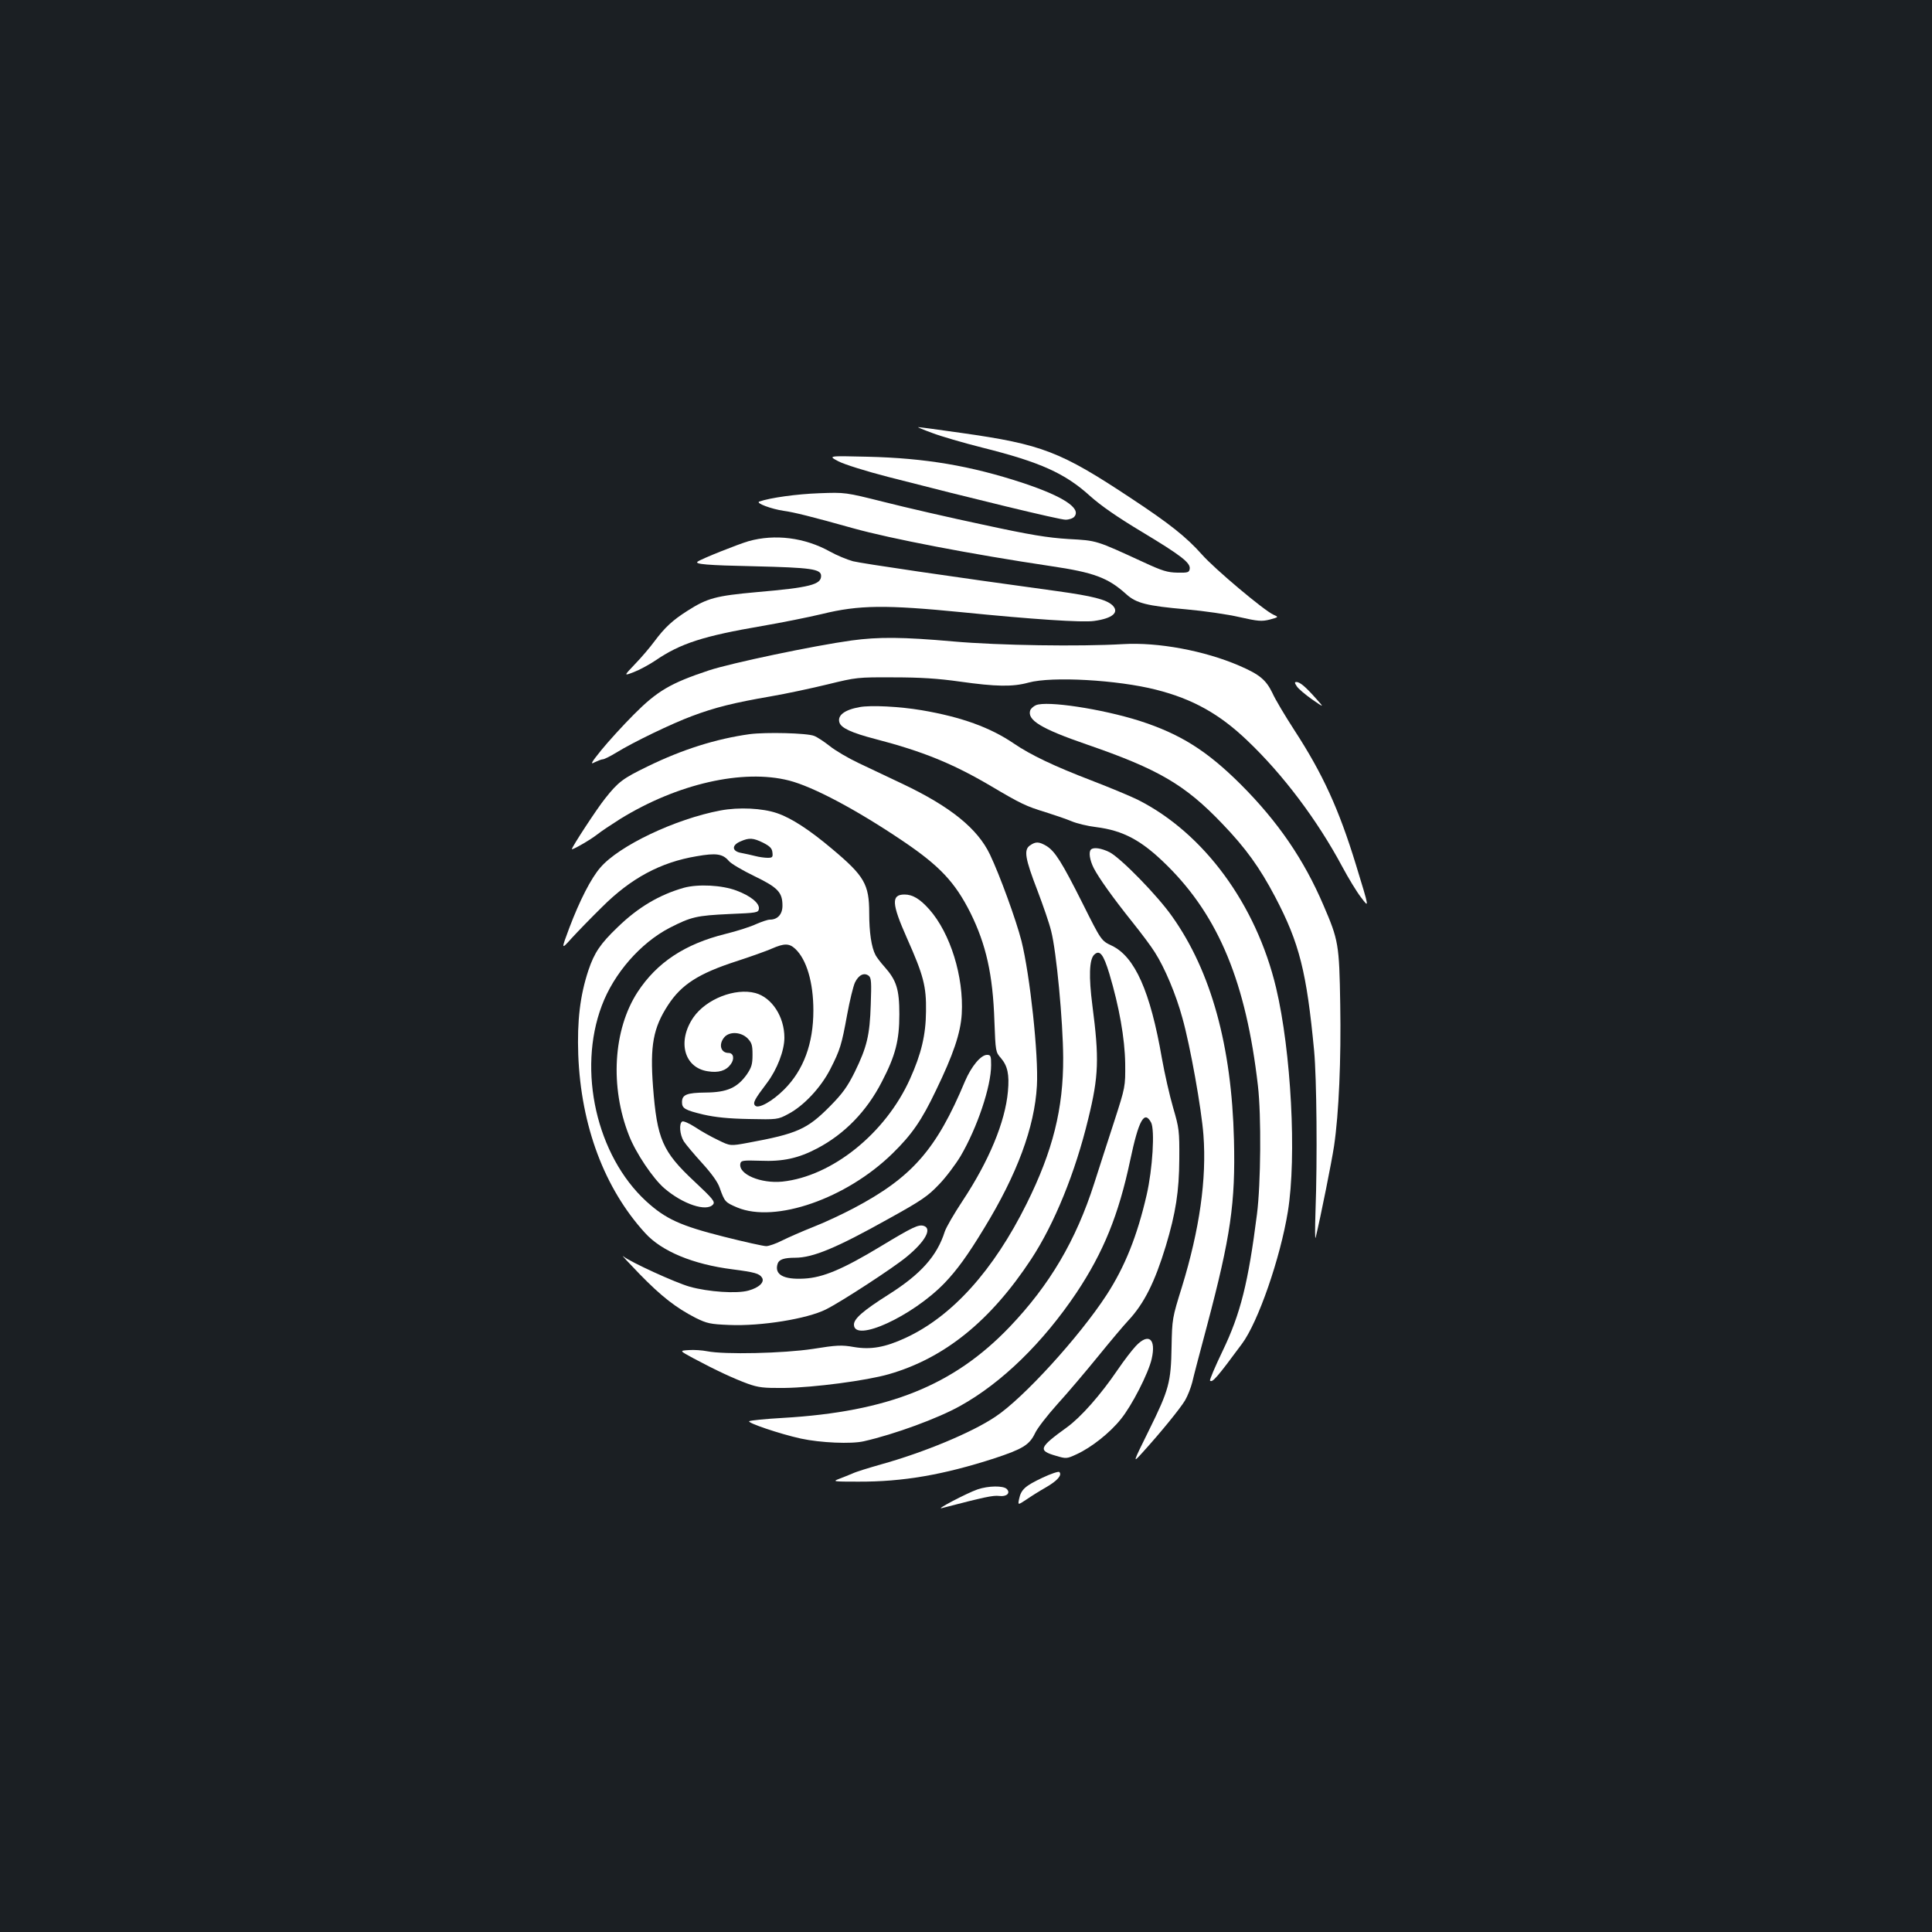 <?xml version="1.0" standalone="no"?>
<!DOCTYPE svg PUBLIC "-//W3C//DTD SVG 20010904//EN"
 "http://www.w3.org/TR/2001/REC-SVG-20010904/DTD/svg10.dtd">
<svg version="1.0" xmlns="http://www.w3.org/2000/svg"
 width="1000pt" height="1000pt" viewBox="0 0 1000 1000"
 preserveAspectRatio="xMidYMid meet">
<rect width="100%" height="100%" fill="#1b1f23"/>
<g transform="translate(0,1000) scale(0.1,-0.1)"
fill="#ffffff" stroke="none">
<path d="M4825 7759 c44 -17 161 -51 260 -76 300 -75 428 -133 558 -251 56
-50 141 -109 266 -184 206 -124 253 -161 249 -192 -3 -19 -9 -21 -64 -20 -51
1 -78 9 -175 54 -248 114 -240 112 -388 120 -110 7 -197 21 -446 75 -170 36
-400 89 -510 117 -200 50 -200 50 -335 45 -114 -4 -253 -23 -310 -43 -21 -8
64 -39 126 -48 52 -7 145 -30 359 -90 193 -54 614 -135 1023 -196 224 -33 297
-60 392 -146 51 -46 105 -60 310 -78 91 -8 215 -26 275 -40 97 -22 116 -23
157 -13 47 13 47 13 20 25 -48 21 -305 237 -371 312 -81 91 -168 160 -368 292
-364 241 -459 278 -876 337 -120 17 -221 31 -225 30 -4 0 29 -14 73 -30z"/>
<path d="M4340 7612 c31 -16 143 -51 255 -80 443 -114 889 -222 920 -222 18 0
39 7 46 16 36 43 -58 105 -266 174 -270 89 -505 129 -805 136 -205 5 -205 5
-150 -24z"/>
<path d="M3875 7199 c-55 -16 -246 -92 -264 -106 -18 -13 48 -19 292 -24 296
-7 347 -14 347 -50 0 -45 -58 -60 -335 -84 -210 -19 -254 -31 -356 -96 -79
-50 -119 -88 -172 -159 -22 -30 -67 -83 -100 -117 -59 -62 -59 -62 -7 -42 29
11 79 38 112 60 130 89 249 127 553 179 99 17 239 45 310 62 191 47 331 48
725 9 358 -36 624 -54 683 -45 96 13 133 45 94 82 -32 29 -103 47 -283 72
-555 76 -1010 143 -1059 155 -32 9 -85 31 -119 50 -131 73 -285 92 -421 54z"/>
<path d="M4408 6685 c-196 -27 -624 -117 -739 -155 -199 -66 -268 -107 -389
-229 -58 -58 -133 -141 -168 -184 -54 -67 -58 -76 -33 -62 17 8 35 15 42 15 6
0 37 15 68 34 91 56 289 151 391 189 122 46 221 70 406 102 82 14 217 43 299
63 147 36 154 37 340 36 140 0 231 -6 344 -22 185 -26 272 -28 355 -5 121 33
460 14 660 -37 190 -48 329 -126 473 -264 185 -176 362 -412 490 -651 32 -60
76 -132 97 -159 44 -58 45 -63 -26 169 -88 287 -171 469 -318 695 -48 74 -100
161 -114 193 -33 68 -66 96 -173 142 -179 77 -419 122 -601 111 -223 -13 -642
-7 -879 14 -259 23 -386 24 -525 5z"/>
<path d="M6712 6448 c8 -13 44 -43 79 -68 64 -44 64 -44 20 5 -54 61 -82 84
-100 85 -11 0 -11 -4 1 -22z"/>
<path d="M5362 6350 c-12 -5 -25 -17 -29 -25 -19 -52 56 -97 294 -179 368
-127 506 -207 699 -409 122 -127 194 -227 274 -379 126 -240 163 -388 202
-798 13 -143 17 -556 7 -830 -3 -91 -3 -151 1 -135 27 113 83 393 95 473 25
168 37 449 32 734 -5 311 -9 332 -87 513 -101 236 -235 432 -429 626 -175 174
-312 260 -523 328 -196 62 -480 105 -536 81z"/>
<path d="M4449 6340 c-78 -14 -116 -43 -104 -80 9 -28 62 -53 185 -85 246 -64
401 -127 598 -243 157 -93 183 -105 284 -136 48 -15 109 -36 135 -47 26 -11
83 -25 126 -30 142 -18 237 -69 368 -199 268 -265 409 -608 470 -1140 18 -154
15 -508 -5 -665 -45 -354 -85 -515 -178 -708 -39 -81 -68 -150 -65 -153 12
-12 35 14 165 190 84 112 199 445 238 685 46 284 17 830 -61 1158 -103 432
-374 801 -715 973 -36 18 -144 63 -240 100 -193 74 -315 132 -403 192 -122 83
-271 137 -477 172 -112 19 -263 27 -321 16z"/>
<path d="M3880 6200 c-173 -24 -348 -79 -528 -167 -128 -62 -152 -80 -220
-166 -42 -52 -172 -251 -172 -262 0 -7 96 48 130 75 20 16 74 52 120 81 295
182 635 260 874 199 125 -32 349 -151 589 -313 191 -129 270 -213 350 -372 81
-164 116 -319 124 -560 6 -158 6 -160 34 -192 34 -40 44 -84 36 -172 -14 -158
-98 -360 -235 -567 -43 -65 -85 -137 -92 -159 -40 -126 -124 -220 -290 -325
-131 -83 -180 -125 -180 -156 0 -96 303 43 469 215 64 67 119 142 205 284 170
278 261 522 273 737 9 159 -36 574 -80 750 -28 109 -112 340 -163 447 -64 134
-203 247 -451 365 -70 33 -173 82 -228 108 -55 26 -123 66 -151 89 -28 22 -64
46 -80 52 -37 15 -250 20 -334 9z"/>
<path d="M3729 5805 c-234 -44 -526 -183 -622 -296 -48 -55 -107 -171 -160
-311 -43 -115 -43 -115 12 -54 31 34 101 106 157 161 149 149 303 232 489 263
102 18 136 13 168 -25 12 -14 72 -49 132 -78 122 -59 145 -84 145 -153 0 -44
-25 -72 -65 -72 -12 0 -43 -11 -71 -23 -27 -13 -98 -36 -159 -51 -210 -52
-355 -148 -455 -301 -126 -194 -144 -490 -44 -743 35 -90 124 -222 182 -272
96 -83 220 -124 253 -84 11 14 -1 29 -97 119 -166 155 -193 219 -214 490 -16
213 1 305 78 423 69 106 158 163 352 226 74 24 158 54 185 66 64 28 90 28 121
-1 59 -55 94 -174 94 -319 0 -172 -51 -309 -151 -409 -62 -62 -133 -101 -150
-84 -14 14 -4 32 61 118 52 69 90 167 90 234 0 109 -65 208 -150 231 -105 28
-255 -31 -321 -126 -85 -124 -48 -261 75 -279 55 -9 94 3 118 36 21 28 15 59
-11 59 -40 0 -53 43 -23 80 26 32 86 30 121 -4 22 -23 26 -35 26 -85 0 -50 -5
-66 -30 -103 -49 -68 -101 -92 -212 -93 -99 -1 -123 -11 -123 -50 0 -32 15
-41 111 -64 62 -14 129 -21 235 -23 147 -3 150 -3 204 26 80 42 168 136 217
231 52 102 59 126 88 284 13 71 31 145 40 165 19 40 48 54 72 35 13 -11 14
-34 10 -149 -5 -159 -20 -220 -83 -349 -38 -76 -62 -110 -128 -177 -118 -119
-169 -142 -424 -189 -92 -17 -92 -17 -155 14 -34 16 -88 46 -119 67 -31 20
-61 33 -67 29 -17 -10 -13 -67 8 -102 11 -17 54 -68 95 -113 49 -54 81 -98 91
-128 26 -73 28 -75 91 -102 197 -82 565 46 804 280 100 98 150 170 224 325 90
186 128 297 134 397 11 192 -59 418 -168 541 -48 54 -86 77 -128 77 -70 0 -67
-47 12 -225 86 -193 101 -250 99 -380 -1 -121 -24 -219 -83 -350 -127 -282
-404 -504 -661 -531 -111 -11 -228 38 -217 93 3 16 13 18 103 15 118 -5 198
13 295 64 141 74 256 192 334 344 71 136 91 215 91 350 0 130 -15 176 -77 246
-20 22 -40 49 -46 60 -22 41 -33 120 -33 218 0 149 -25 192 -192 332 -116 98
-211 160 -285 185 -75 26 -198 32 -293 14z m221 -167 c35 -18 46 -29 48 -50 3
-25 0 -28 -25 -28 -15 0 -44 4 -63 9 -19 5 -52 12 -72 16 -50 8 -53 40 -5 60
45 20 66 18 117 -7z"/>
<path d="M5331 5624 c-33 -23 -25 -68 39 -234 28 -74 61 -168 71 -210 27 -105
61 -465 62 -655 1 -263 -53 -481 -189 -755 -172 -346 -385 -583 -627 -695
-106 -49 -180 -62 -268 -47 -62 11 -88 10 -212 -10 -152 -23 -457 -30 -547
-12 -25 5 -67 8 -95 6 -49 -3 -49 -3 25 -43 116 -62 209 -105 280 -131 56 -20
82 -23 190 -22 153 2 425 38 540 71 289 83 527 276 737 595 121 184 229 450
296 728 54 220 57 311 21 587 -19 147 -16 236 9 261 29 28 48 4 79 -98 51
-171 80 -334 82 -465 1 -120 1 -120 -57 -300 -32 -99 -79 -243 -103 -319 -95
-297 -231 -527 -438 -744 -290 -303 -628 -439 -1173 -471 -90 -5 -168 -13
-175 -17 -13 -8 158 -66 267 -90 102 -22 261 -29 326 -14 159 36 385 119 499
183 216 120 428 327 602 586 139 209 218 402 278 686 44 208 73 260 108 195
20 -38 8 -240 -23 -375 -49 -213 -113 -372 -207 -517 -142 -218 -432 -536
-576 -631 -122 -82 -370 -185 -593 -247 -63 -18 -129 -38 -147 -47 -18 -8 -50
-20 -70 -28 -34 -13 -28 -14 100 -14 231 -1 440 35 706 121 145 48 180 69 209
129 11 25 63 92 115 150 52 57 147 169 212 249 65 80 135 163 156 185 82 88
137 198 194 385 52 173 69 284 70 450 1 147 -1 161 -32 267 -18 62 -44 176
-58 255 -60 347 -140 526 -259 583 -55 26 -55 26 -151 218 -109 217 -143 270
-187 298 -39 23 -56 24 -86 3z"/>
<path d="M5647 5603 c-13 -12 -7 -54 14 -96 27 -52 98 -152 202 -282 44 -55
96 -124 115 -155 50 -78 109 -217 142 -339 41 -145 99 -472 109 -606 17 -228
-20 -488 -111 -785 -51 -163 -51 -167 -54 -310 -3 -185 -13 -223 -118 -435
-84 -170 -84 -170 -34 -115 98 108 197 230 222 272 14 24 30 66 37 93 6 28 41
160 77 295 122 461 147 634 139 960 -12 486 -118 871 -319 1155 -76 109 -267
304 -325 334 -42 21 -83 27 -96 14z"/>
<path d="M3540 5405 c-127 -36 -237 -101 -343 -204 -90 -86 -121 -133 -151
-222 -44 -132 -59 -263 -53 -438 14 -369 136 -693 346 -923 86 -95 248 -162
452 -188 116 -15 140 -22 153 -43 15 -23 -15 -52 -70 -67 -60 -17 -207 -7
-304 20 -74 21 -306 127 -345 158 -11 9 27 -32 85 -92 114 -117 189 -175 290
-227 59 -29 75 -33 175 -37 165 -7 403 32 499 80 79 39 352 217 419 273 96 79
133 146 88 160 -27 8 -57 -6 -224 -107 -194 -117 -297 -161 -395 -166 -107 -6
-155 21 -137 77 7 22 33 31 91 31 92 0 214 51 484 202 170 94 203 117 260 177
36 37 86 104 112 147 86 147 158 360 158 471 0 47 -2 53 -21 53 -32 0 -81 -59
-114 -136 -148 -354 -274 -498 -577 -658 -57 -30 -150 -74 -207 -96 -58 -23
-131 -55 -163 -71 -31 -16 -69 -29 -82 -29 -14 0 -113 22 -220 49 -226 57
-301 92 -401 183 -257 236 -357 677 -230 1013 62 166 200 324 350 402 113 58
141 64 310 72 143 6 150 7 153 27 4 29 -43 67 -115 94 -76 29 -199 35 -273 15z"/>
<path d="M5879 3033 c-20 -21 -62 -76 -94 -123 -89 -131 -191 -246 -263 -298
-144 -104 -151 -120 -57 -147 54 -16 56 -16 108 8 76 35 171 110 228 181 58
71 143 238 160 312 24 105 -16 137 -82 67z"/>
<path d="M5395 2351 c-89 -42 -110 -61 -120 -109 -7 -33 -7 -33 37 -4 23 16
69 45 101 63 59 34 86 64 70 80 -4 4 -44 -9 -88 -30z"/>
<path d="M5060 2291 c-55 -19 -223 -107 -185 -97 219 57 265 67 297 63 38 -5
60 15 39 36 -18 18 -95 17 -151 -2z"/>
</g>
</svg>
